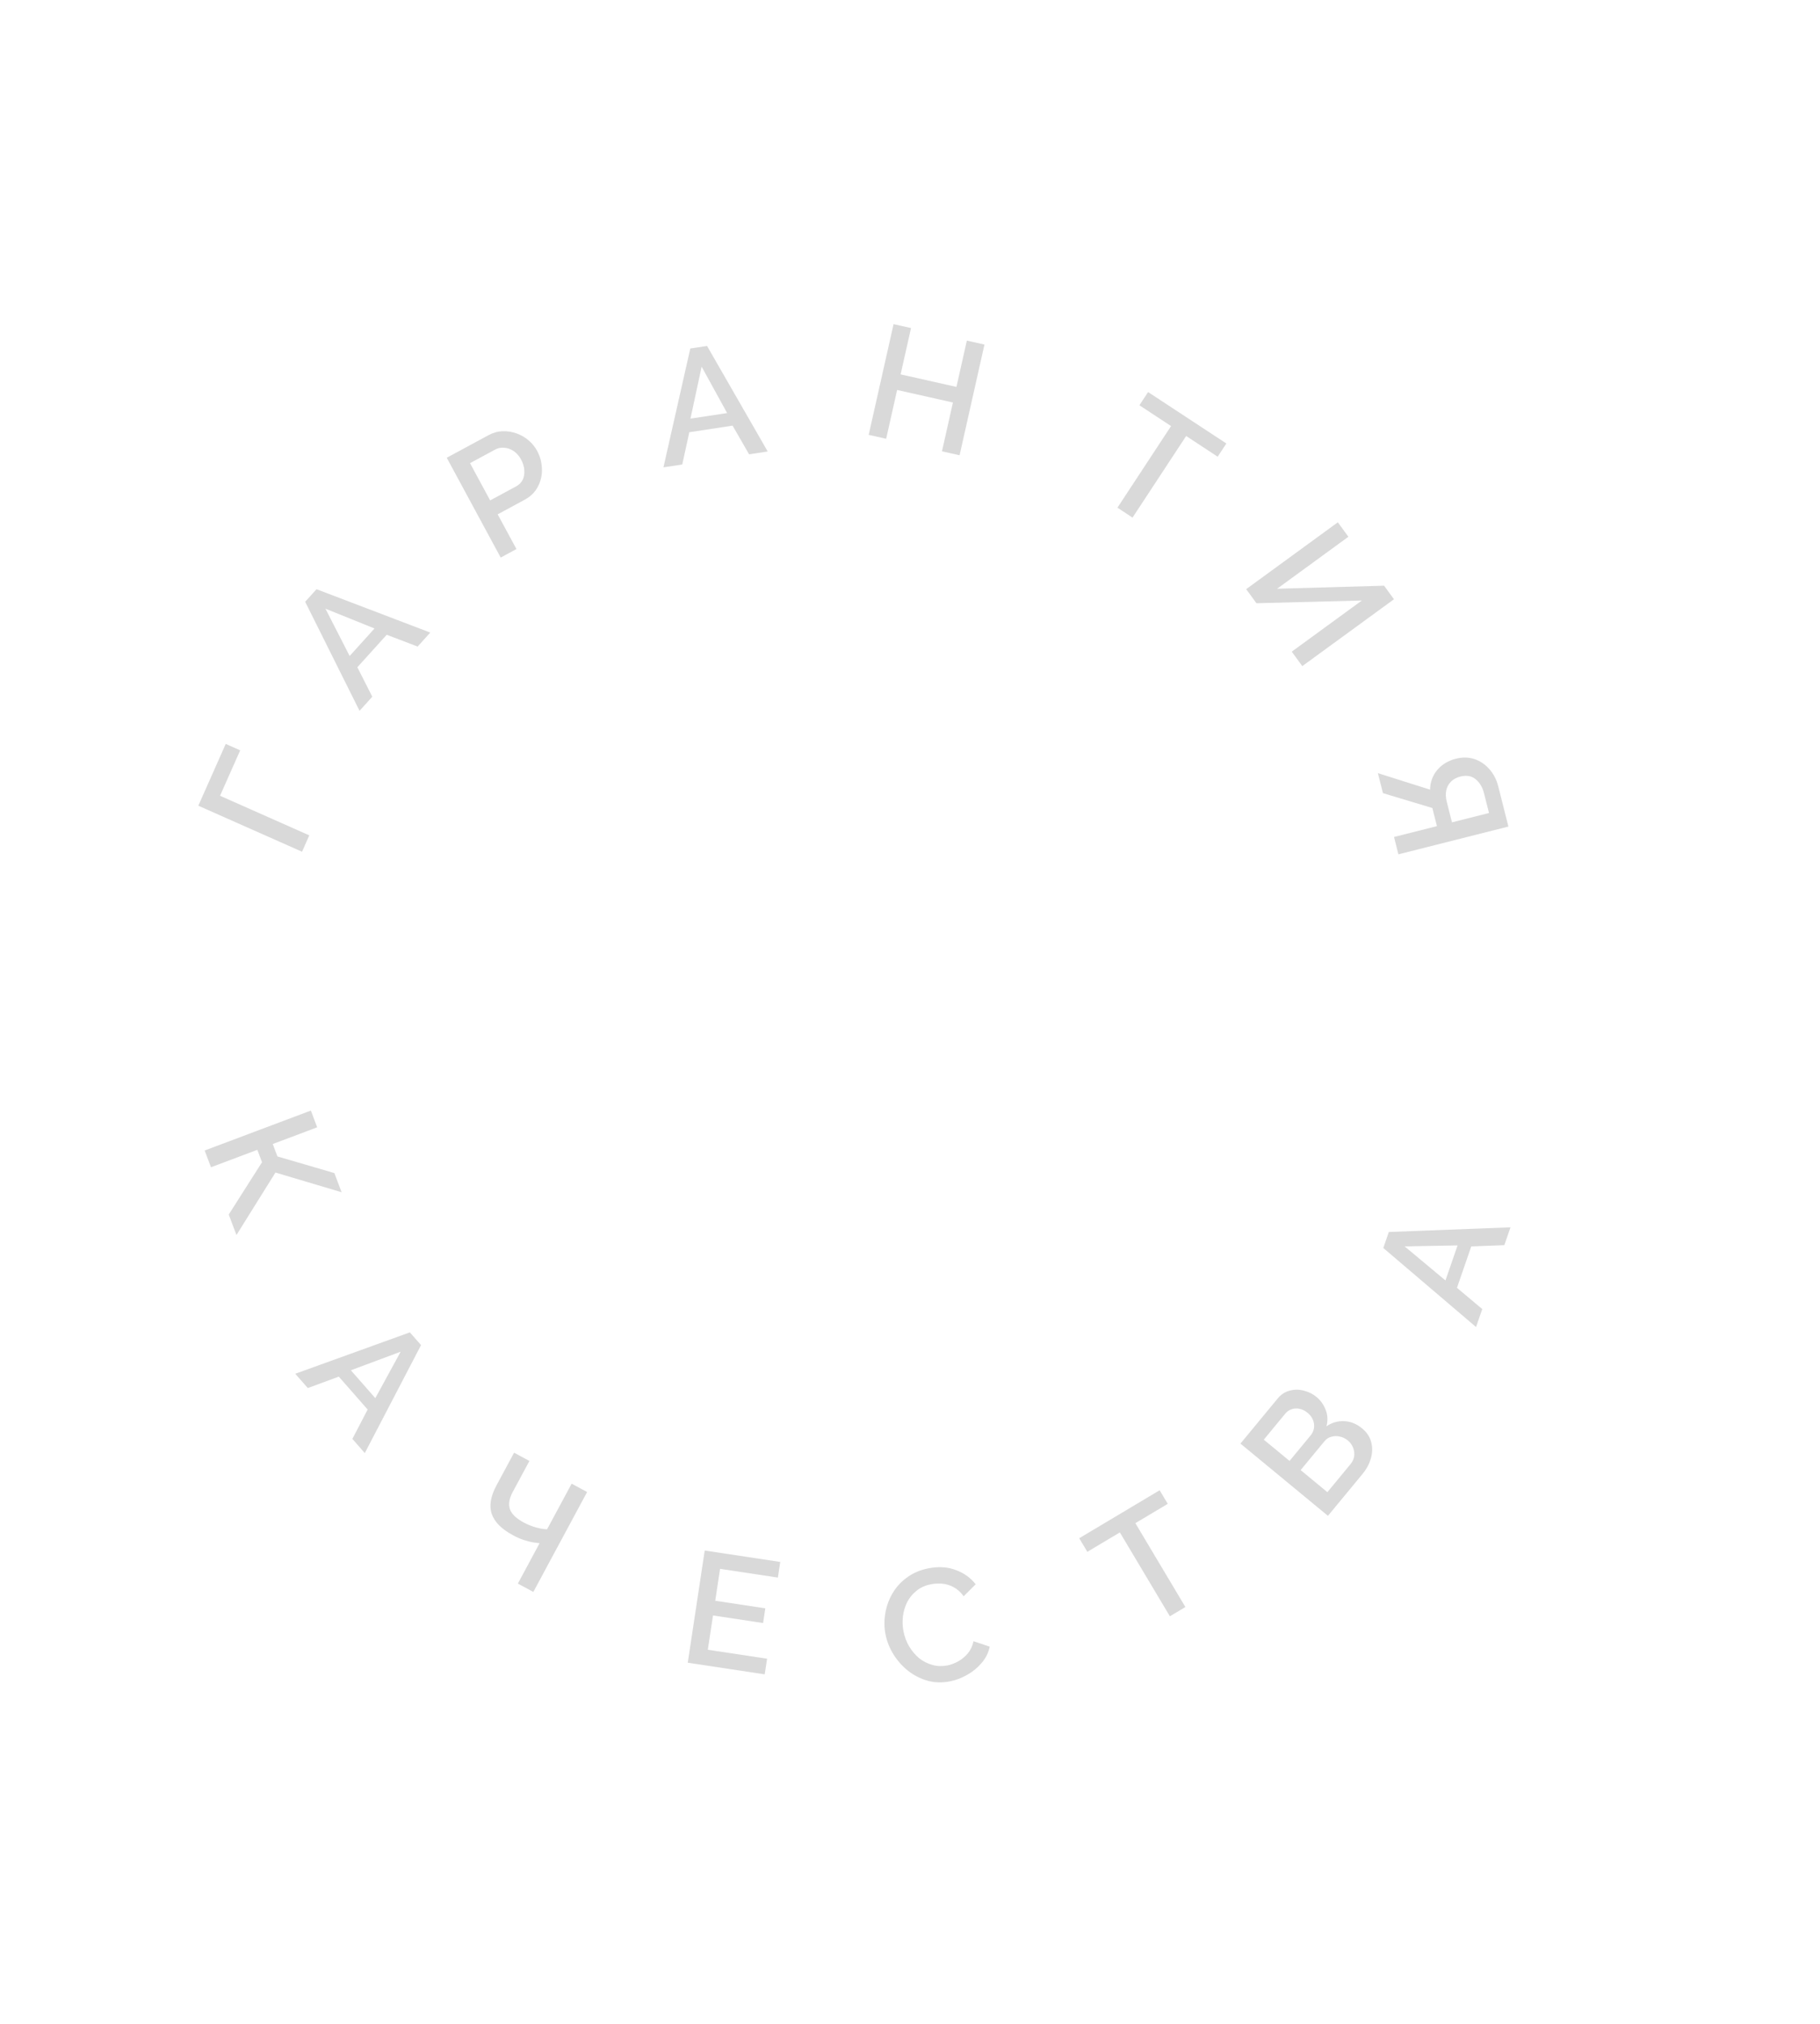 <svg width="205" height="228" viewBox="0 0 205 228" fill="none" xmlns="http://www.w3.org/2000/svg">
<path d="M23.054 129.579L35.016 125.081L35.726 126.968L30.722 128.849L31.248 130.248L37.665 132.123L38.476 134.28L31.026 132.062L26.634 139.098L25.766 136.79L29.512 130.9L28.987 129.502L23.764 131.466L23.054 129.579Z" fill="#767676" fill-opacity="0.28"/>
<path d="M46.167 150.062L47.425 151.497L41.09 163.657L39.69 162.06L41.412 158.755L38.161 155.047L34.671 156.335L33.258 154.725L46.167 150.062ZM42.275 157.472L45.131 152.239L39.522 154.332L42.275 157.472Z" fill="#767676" fill-opacity="0.28"/>
<path d="M58.33 178.358L60.778 173.809C60.586 173.788 60.337 173.756 60.032 173.714C59.733 173.663 59.392 173.574 59.009 173.45C58.637 173.332 58.229 173.153 57.785 172.914C56.507 172.226 55.709 171.429 55.393 170.522C55.077 169.616 55.254 168.54 55.925 167.293L57.905 163.616L59.632 164.546L57.755 168.033C57.357 168.772 57.249 169.416 57.431 169.964C57.614 170.511 58.143 171.021 59.02 171.493C59.432 171.715 59.875 171.892 60.349 172.025C60.833 172.163 61.258 172.235 61.623 172.24L64.387 167.105L66.131 168.043L60.073 179.297L58.33 178.358Z" fill="#767676" fill-opacity="0.28"/>
<path d="M86.402 186.818L86.136 188.579L77.468 187.269L79.378 174.633L87.885 175.919L87.619 177.681L81.105 176.696L80.562 180.291L86.204 181.144L85.953 182.799L80.311 181.947L79.728 185.809L86.402 186.818Z" fill="#767676" fill-opacity="0.28"/>
<path d="M99.743 184.084C99.593 183.318 99.581 182.544 99.708 181.761C99.833 180.966 100.095 180.217 100.495 179.514C100.904 178.798 101.451 178.189 102.135 177.687C102.817 177.174 103.635 176.823 104.588 176.636C105.719 176.413 106.747 176.48 107.673 176.836C108.597 177.18 109.338 177.713 109.896 178.435L108.546 179.783C108.211 179.323 107.832 178.982 107.409 178.759C106.998 178.534 106.569 178.405 106.122 178.37C105.687 178.334 105.269 178.355 104.869 178.433C104.209 178.563 103.659 178.812 103.218 179.18C102.774 179.537 102.425 179.966 102.169 180.469C101.925 180.97 101.768 181.508 101.698 182.084C101.64 182.659 101.664 183.216 101.771 183.758C101.889 184.358 102.103 184.922 102.415 185.447C102.724 185.961 103.098 186.401 103.537 186.768C103.985 187.12 104.481 187.371 105.024 187.52C105.567 187.67 106.133 187.687 106.722 187.572C107.122 187.493 107.527 187.34 107.934 187.113C108.342 186.886 108.7 186.589 109.007 186.223C109.323 185.843 109.539 185.385 109.653 184.848L111.48 185.461C111.344 186.136 111.042 186.746 110.574 187.29C110.118 187.833 109.571 188.283 108.932 188.641C108.305 188.997 107.662 189.24 107.003 189.369C106.119 189.543 105.277 189.519 104.475 189.298C103.671 189.065 102.944 188.694 102.293 188.186C101.641 187.667 101.092 187.053 100.647 186.346C100.2 185.626 99.898 184.872 99.743 184.084Z" fill="#767676" fill-opacity="0.28"/>
<path d="M131.533 169.376L127.885 171.552L133.519 180.997L131.772 182.039L126.138 172.594L122.474 174.779L121.561 173.249L130.62 167.845L131.533 169.376Z" fill="#767676" fill-opacity="0.28"/>
<path d="M153.431 160.884C153.958 161.32 154.297 161.833 154.447 162.424C154.605 163.005 154.595 163.612 154.416 164.242C154.238 164.873 153.92 165.466 153.461 166.021L149.576 170.727L139.721 162.591L143.915 157.51C144.297 157.048 144.751 156.753 145.275 156.626C145.799 156.482 146.327 156.483 146.861 156.628C147.393 156.756 147.868 156.992 148.284 157.336C148.765 157.733 149.116 158.232 149.335 158.834C149.553 159.418 149.576 160.021 149.406 160.643C150.038 160.216 150.71 160.023 151.422 160.066C152.132 160.092 152.801 160.365 153.431 160.884ZM151.821 162.24C151.544 162.011 151.244 161.865 150.923 161.802C150.6 161.722 150.285 161.726 149.978 161.815C149.669 161.887 149.404 162.058 149.183 162.326L146.501 165.574L149.513 168.061L152.115 164.91C152.344 164.632 152.482 164.333 152.528 164.014C152.572 163.677 152.533 163.357 152.41 163.053C152.286 162.733 152.09 162.462 151.821 162.24ZM142.351 162.148L145.252 164.543L147.613 161.683C147.827 161.424 147.957 161.143 148.005 160.84C148.044 160.53 148.006 160.226 147.893 159.93C147.77 159.627 147.57 159.36 147.292 159.131C147.005 158.894 146.71 158.744 146.405 158.679C146.091 158.607 145.794 158.618 145.513 158.713C145.231 158.791 144.987 158.955 144.78 159.205L142.351 162.148Z" fill="#767676" fill-opacity="0.28"/>
<path d="M155.812 140.56L156.435 138.757L170.136 138.233L169.443 140.241L165.719 140.383L164.108 145.045L166.957 147.438L166.258 149.462L155.812 140.56ZM164.177 140.269L158.216 140.381L162.814 144.216L164.177 140.269Z" fill="#767676" fill-opacity="0.28"/>
<path d="M34.02 95.929L22.338 90.746L25.426 83.786L27.055 84.509L24.785 89.626L34.837 94.086L34.02 95.929Z" fill="#767676" fill-opacity="0.28"/>
<path d="M34.373 67.777L35.652 66.362L48.465 71.245L47.041 72.821L43.558 71.493L40.251 75.152L41.935 78.47L40.499 80.059L34.373 67.777ZM42.184 70.785L36.655 68.554L39.384 73.883L42.184 70.785Z" fill="#767676" fill-opacity="0.28"/>
<path d="M56.398 62.798L50.32 51.556L55.039 49.005C55.546 48.731 56.067 48.586 56.604 48.569C57.14 48.551 57.661 48.632 58.166 48.809C58.671 48.986 59.125 49.245 59.528 49.587C59.93 49.928 60.255 50.326 60.5 50.78C60.837 51.403 61.017 52.076 61.04 52.8C61.068 53.508 60.917 54.176 60.588 54.804C60.27 55.426 59.773 55.92 59.097 56.285L56.057 57.929L58.171 61.84L56.398 62.798ZM55.209 56.361L58.139 54.778C58.477 54.595 58.724 54.345 58.88 54.029C59.031 53.702 59.089 53.343 59.055 52.952C59.032 52.556 58.912 52.157 58.695 51.756C58.472 51.344 58.191 51.025 57.851 50.8C57.511 50.575 57.158 50.452 56.792 50.431C56.431 50.394 56.092 50.462 55.776 50.633L52.941 52.165L55.209 56.361Z" fill="#767676" fill-opacity="0.28"/>
<path d="M77.754 39.251L79.64 38.964L86.474 50.851L84.375 51.17L82.517 47.939L77.641 48.681L76.847 52.316L74.73 52.638L77.754 39.251ZM81.901 46.522L79.03 41.296L77.772 47.15L81.901 46.522Z" fill="#767676" fill-opacity="0.28"/>
<path d="M110.887 38.807L108.085 51.277L106.101 50.831L107.336 45.334L101.049 43.921L99.814 49.418L97.847 48.976L100.649 36.507L102.616 36.949L101.443 42.165L107.731 43.578L108.903 38.362L110.887 38.807Z" fill="#767676" fill-opacity="0.28"/>
<path d="M137.156 51.439L133.606 49.106L127.565 58.297L125.866 57.179L131.906 47.989L128.341 45.646L129.319 44.157L138.134 49.95L137.156 51.439Z" fill="#767676" fill-opacity="0.28"/>
<path d="M140.366 66.356L150.691 58.825L151.879 60.454L143.851 66.309L155.899 65.966L157.013 67.493L146.687 75.024L145.499 73.395L153.396 67.635L141.522 67.941L140.366 66.356Z" fill="#767676" fill-opacity="0.28"/>
<path d="M155.203 87.077L161.075 88.937C161.102 88.064 161.378 87.319 161.903 86.704C162.429 86.089 163.128 85.671 164 85.45C164.71 85.271 165.387 85.28 166.03 85.476C166.677 85.684 167.241 86.056 167.722 86.59C168.216 87.121 168.565 87.794 168.771 88.609L169.903 93.094L157.512 96.222L157.018 94.268L161.853 93.047L161.447 91.442C161.43 91.372 161.41 91.296 161.39 91.215C161.372 91.145 161.355 91.075 161.337 91.005L155.771 89.329L155.203 87.077ZM162.959 90.299L163.545 92.62L167.717 91.567L167.144 89.298C167.032 88.856 166.849 88.475 166.595 88.156C166.353 87.833 166.054 87.605 165.699 87.472C165.346 87.351 164.949 87.346 164.507 87.457C164.065 87.569 163.71 87.758 163.443 88.023C163.176 88.289 162.998 88.612 162.908 88.993C162.822 89.387 162.839 89.822 162.959 90.299Z" fill="#767676" fill-opacity="0.28"/>
</svg>
